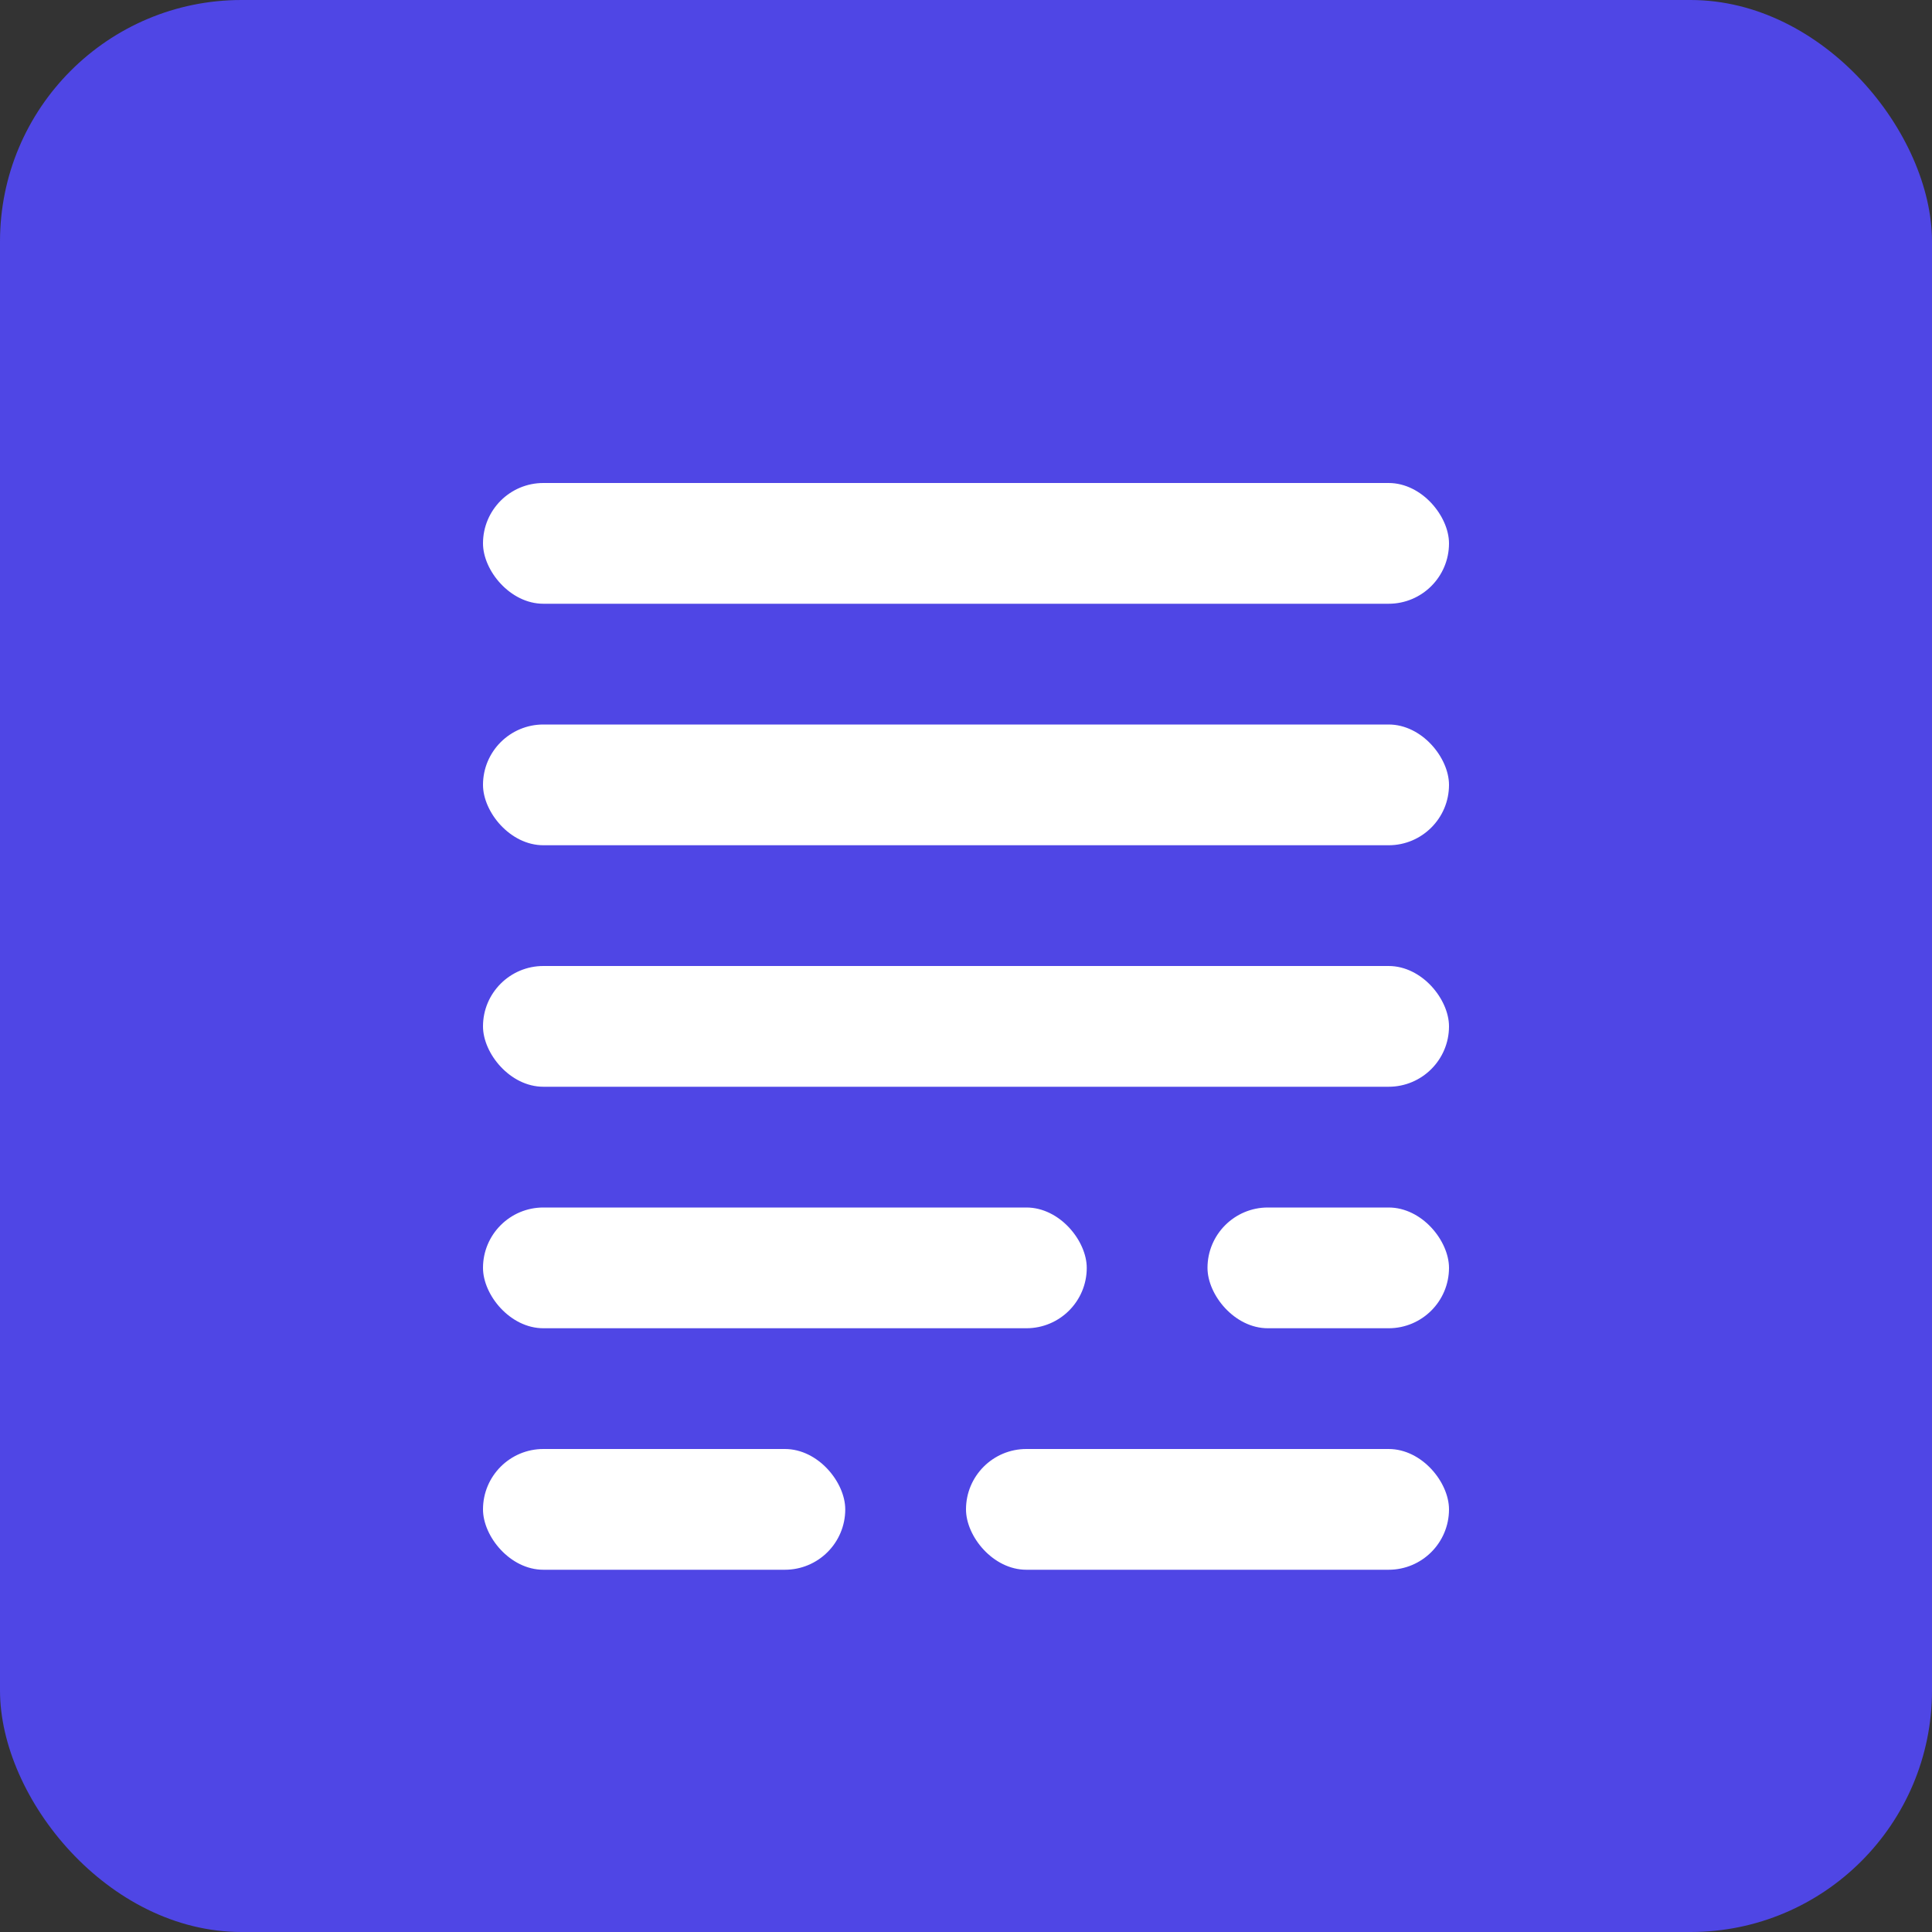 <svg xmlns="http://www.w3.org/2000/svg" viewBox="0 0 32 32">
  <rect x="0" y="0" width="32" height="32" fill="#333333" stroke="none"/>
  <rect width="32" height="32" rx="4" fill="#4f46e5"/>
  <rect x="8" y="8" width="16" height="2" rx="1" fill="white"/>
  <rect x="8" y="12" width="16" height="2" rx="1" fill="white"/>
  <rect x="8" y="16" width="16" height="2" rx="1" fill="white"/>
  <rect x="8" y="20" width="10" height="2" rx="1" fill="white"/>
  <rect x="20" y="20" width="4" height="2" rx="1" fill="white"/>
  <rect x="8" y="24" width="6" height="2" rx="1" fill="white"/>
  <rect x="16" y="24" width="8" height="2" rx="1" fill="white"/>
</svg> 